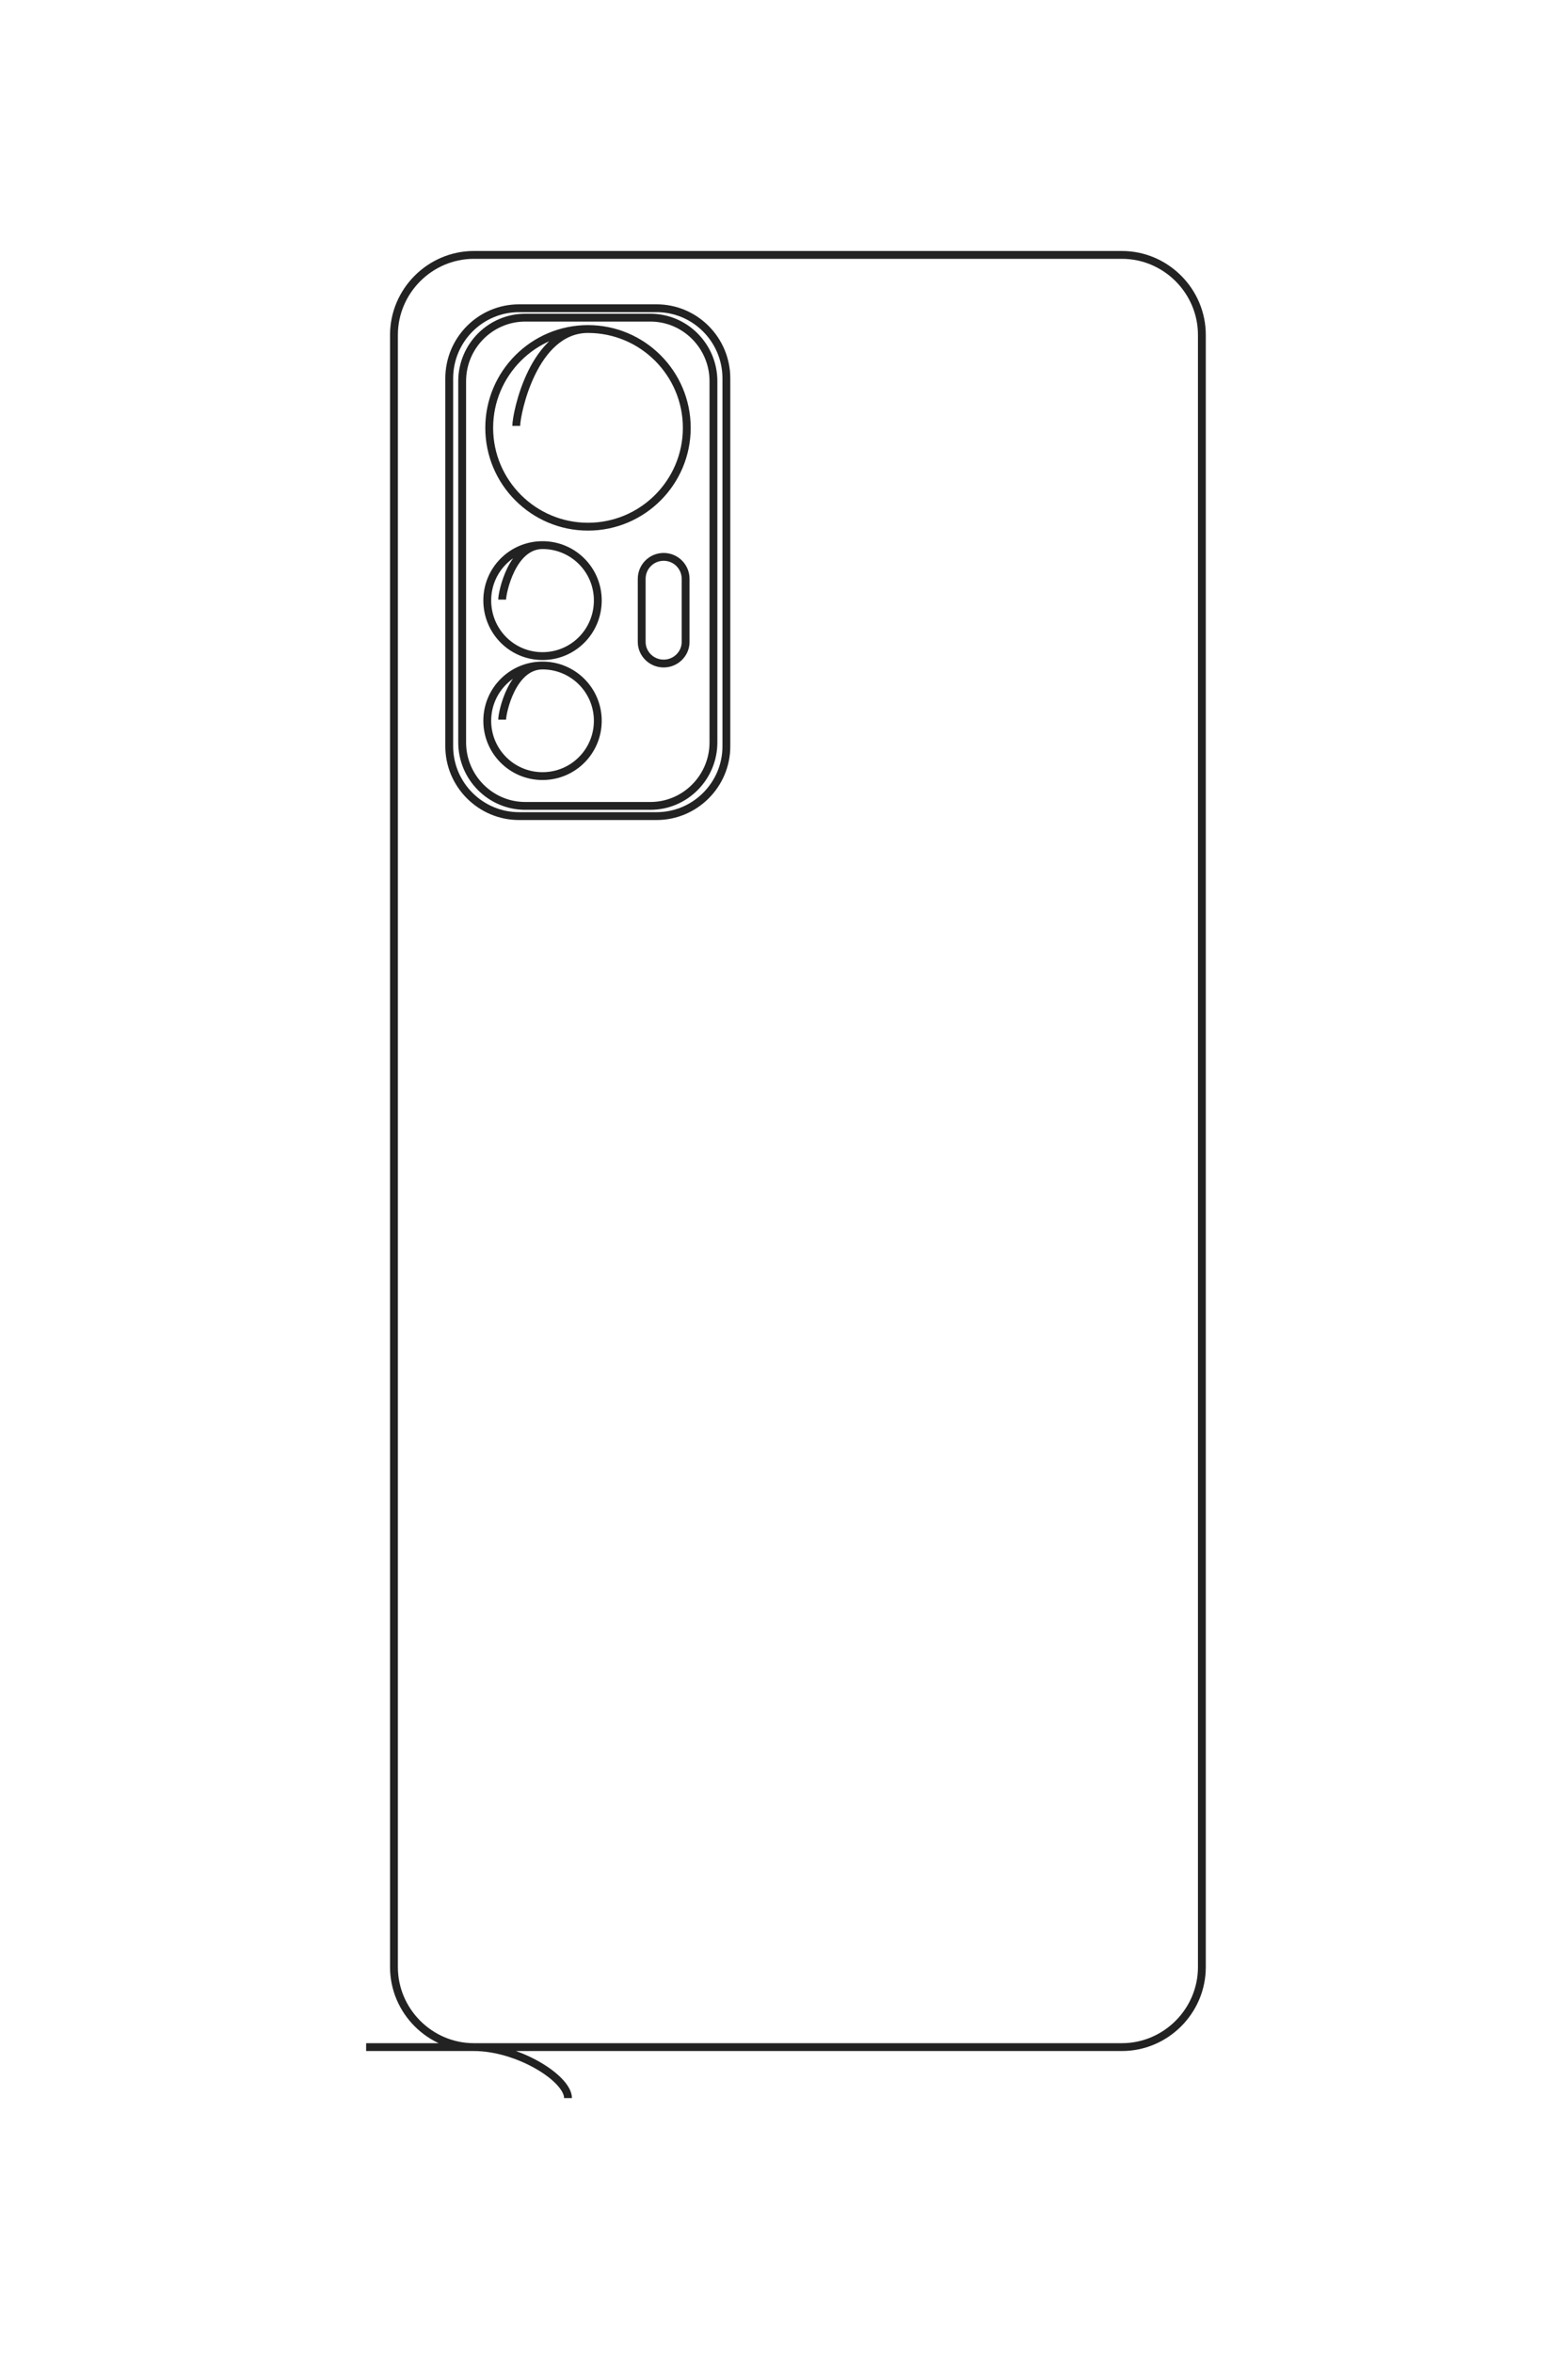 <?xml version="1.0" encoding="UTF-8"?>
<!DOCTYPE svg PUBLIC "-//W3C//DTD SVG 1.1//EN" "http://www.w3.org/Graphics/SVG/1.1/DTD/svg11.dtd">
<!-- Creator: CorelDRAW X8 -->
<svg xmlns="http://www.w3.org/2000/svg" xml:space="preserve" width="40mm" height="60mm" version="1.1" style="shape-rendering:geometricPrecision; text-rendering:geometricPrecision; image-rendering:optimizeQuality; fill-rule:evenodd; clip-rule:evenodd"
viewBox="0 0 4000 6000"
 xmlns:xlink="http://www.w3.org/1999/xlink">
 <defs>
  <style type="text/css">
   <![CDATA[
    .str0 {stroke:#222222;stroke-width:20}
    .fil0 {fill:none}
   ]]>
  </style>
 </defs>
 <g id="图层_x0020_1">
  <g id="_2084373276912">
   <path class="fil0 str0" d="M934 5220l1928 0c112,0 204,-92 204,-204l0 -4162c0,-112 -92,-204 -204,-204l-1653 0c-112,0 -204,92 -204,204l0 4162c0,112 92,204 204,204 113,0 240,80 240,130"/>
   <path class="fil0 str0" d="M1324 786l351 0c98,0 178,80 178,179l0 938c0,98 -80,178 -178,178l-351 0c-98,0 -178,-80 -178,-178l0 -938c0,-99 80,-179 178,-179z"/>
   <path class="fil0 str0" d="M1340 810l319 0c89,0 161,73 161,162l0 921c0,89 -72,162 -161,162l-319 0c-89,0 -161,-73 -161,-162l0 -921c0,-89 72,-162 161,-162z"/>
   <path class="fil0 str0" d="M1317 1086c0,-32 44,-247 183,-247 139,0 252,113 252,252 0,139 -113,252 -252,252 -139,0 -252,-113 -252,-252 0,-139 113,-252 252,-252"/>
   <path class="fil0 str0" d="M1281 1529c0,-18 25,-139 103,-139 78,0 141,63 141,141 0,79 -63,142 -141,142 -78,0 -141,-63 -141,-142 0,-78 63,-141 141,-141"/>
   <path class="fil0 str0" d="M1281 1835c0,-18 25,-138 103,-138 78,0 141,63 141,141 0,78 -63,141 -141,141 -78,0 -141,-63 -141,-141 0,-78 63,-141 141,-141"/>
   <path class="fil0 str0" d="M1693 1420l0 0c31,0 56,25 56,56l0 161c0,30 -25,55 -56,55l0 0c-31,0 -56,-25 -56,-55l0 -161c0,-31 25,-56 56,-56z"/>
  </g>
  <path class="fil0 str0" d="M-20258 6707l0 -6616c0,-385 -315,-700 -700,-700l-14278 0c-385,0 -700,315 -700,700l0 5670c0,385 315,700 700,700l14278 0c385,0 700,-315 700,-700 0,-385 274,-820 446,-820"/>
  <path class="fil0 str0" d="M-35468 5369l0 -1204c0,-337 275,-612 611,-612l3219 0c336,0 611,275 611,612l0 1204c0,336 -275,611 -611,611l-3219 0c-336,0 -611,-275 -611,-611z"/>
  <path class="fil0 str0" d="M-35386 5313l0 -1092c0,-306 250,-555 555,-555l3160 0c305,0 555,249 555,555l0 1092c0,305 -250,555 -555,555l-3160 0c-305,0 -555,-250 -555,-555z"/>
  <path class="fil0 str0" d="M-34440 5394c-109,0 -848,-151 -848,-629 0,-477 387,-865 865,-865 477,0 865,388 865,865 0,478 -388,865 -865,865 -478,0 -865,-387 -865,-865"/>
  <path class="fil0 str0" d="M-32921 5515c-61,0 -476,-85 -476,-353 0,-268 217,-485 485,-485 268,0 485,217 485,485 0,268 -217,485 -485,485 -268,0 -485,-217 -485,-485"/>
  <path class="fil0 str0" d="M-31869 5515c-62,0 -476,-85 -476,-353 0,-268 217,-485 485,-485 268,0 485,217 485,485 0,268 -217,485 -485,485 -268,0 -485,-217 -485,-485"/>
  <path class="fil0 str0" d="M-33296 4102l0 0c0,-105 87,-191 192,-191l553 0c105,0 191,86 191,191l0 0c0,106 -86,192 -191,192l-553 0c-105,0 -192,-86 -192,-192z"/>
 </g>
</svg>
